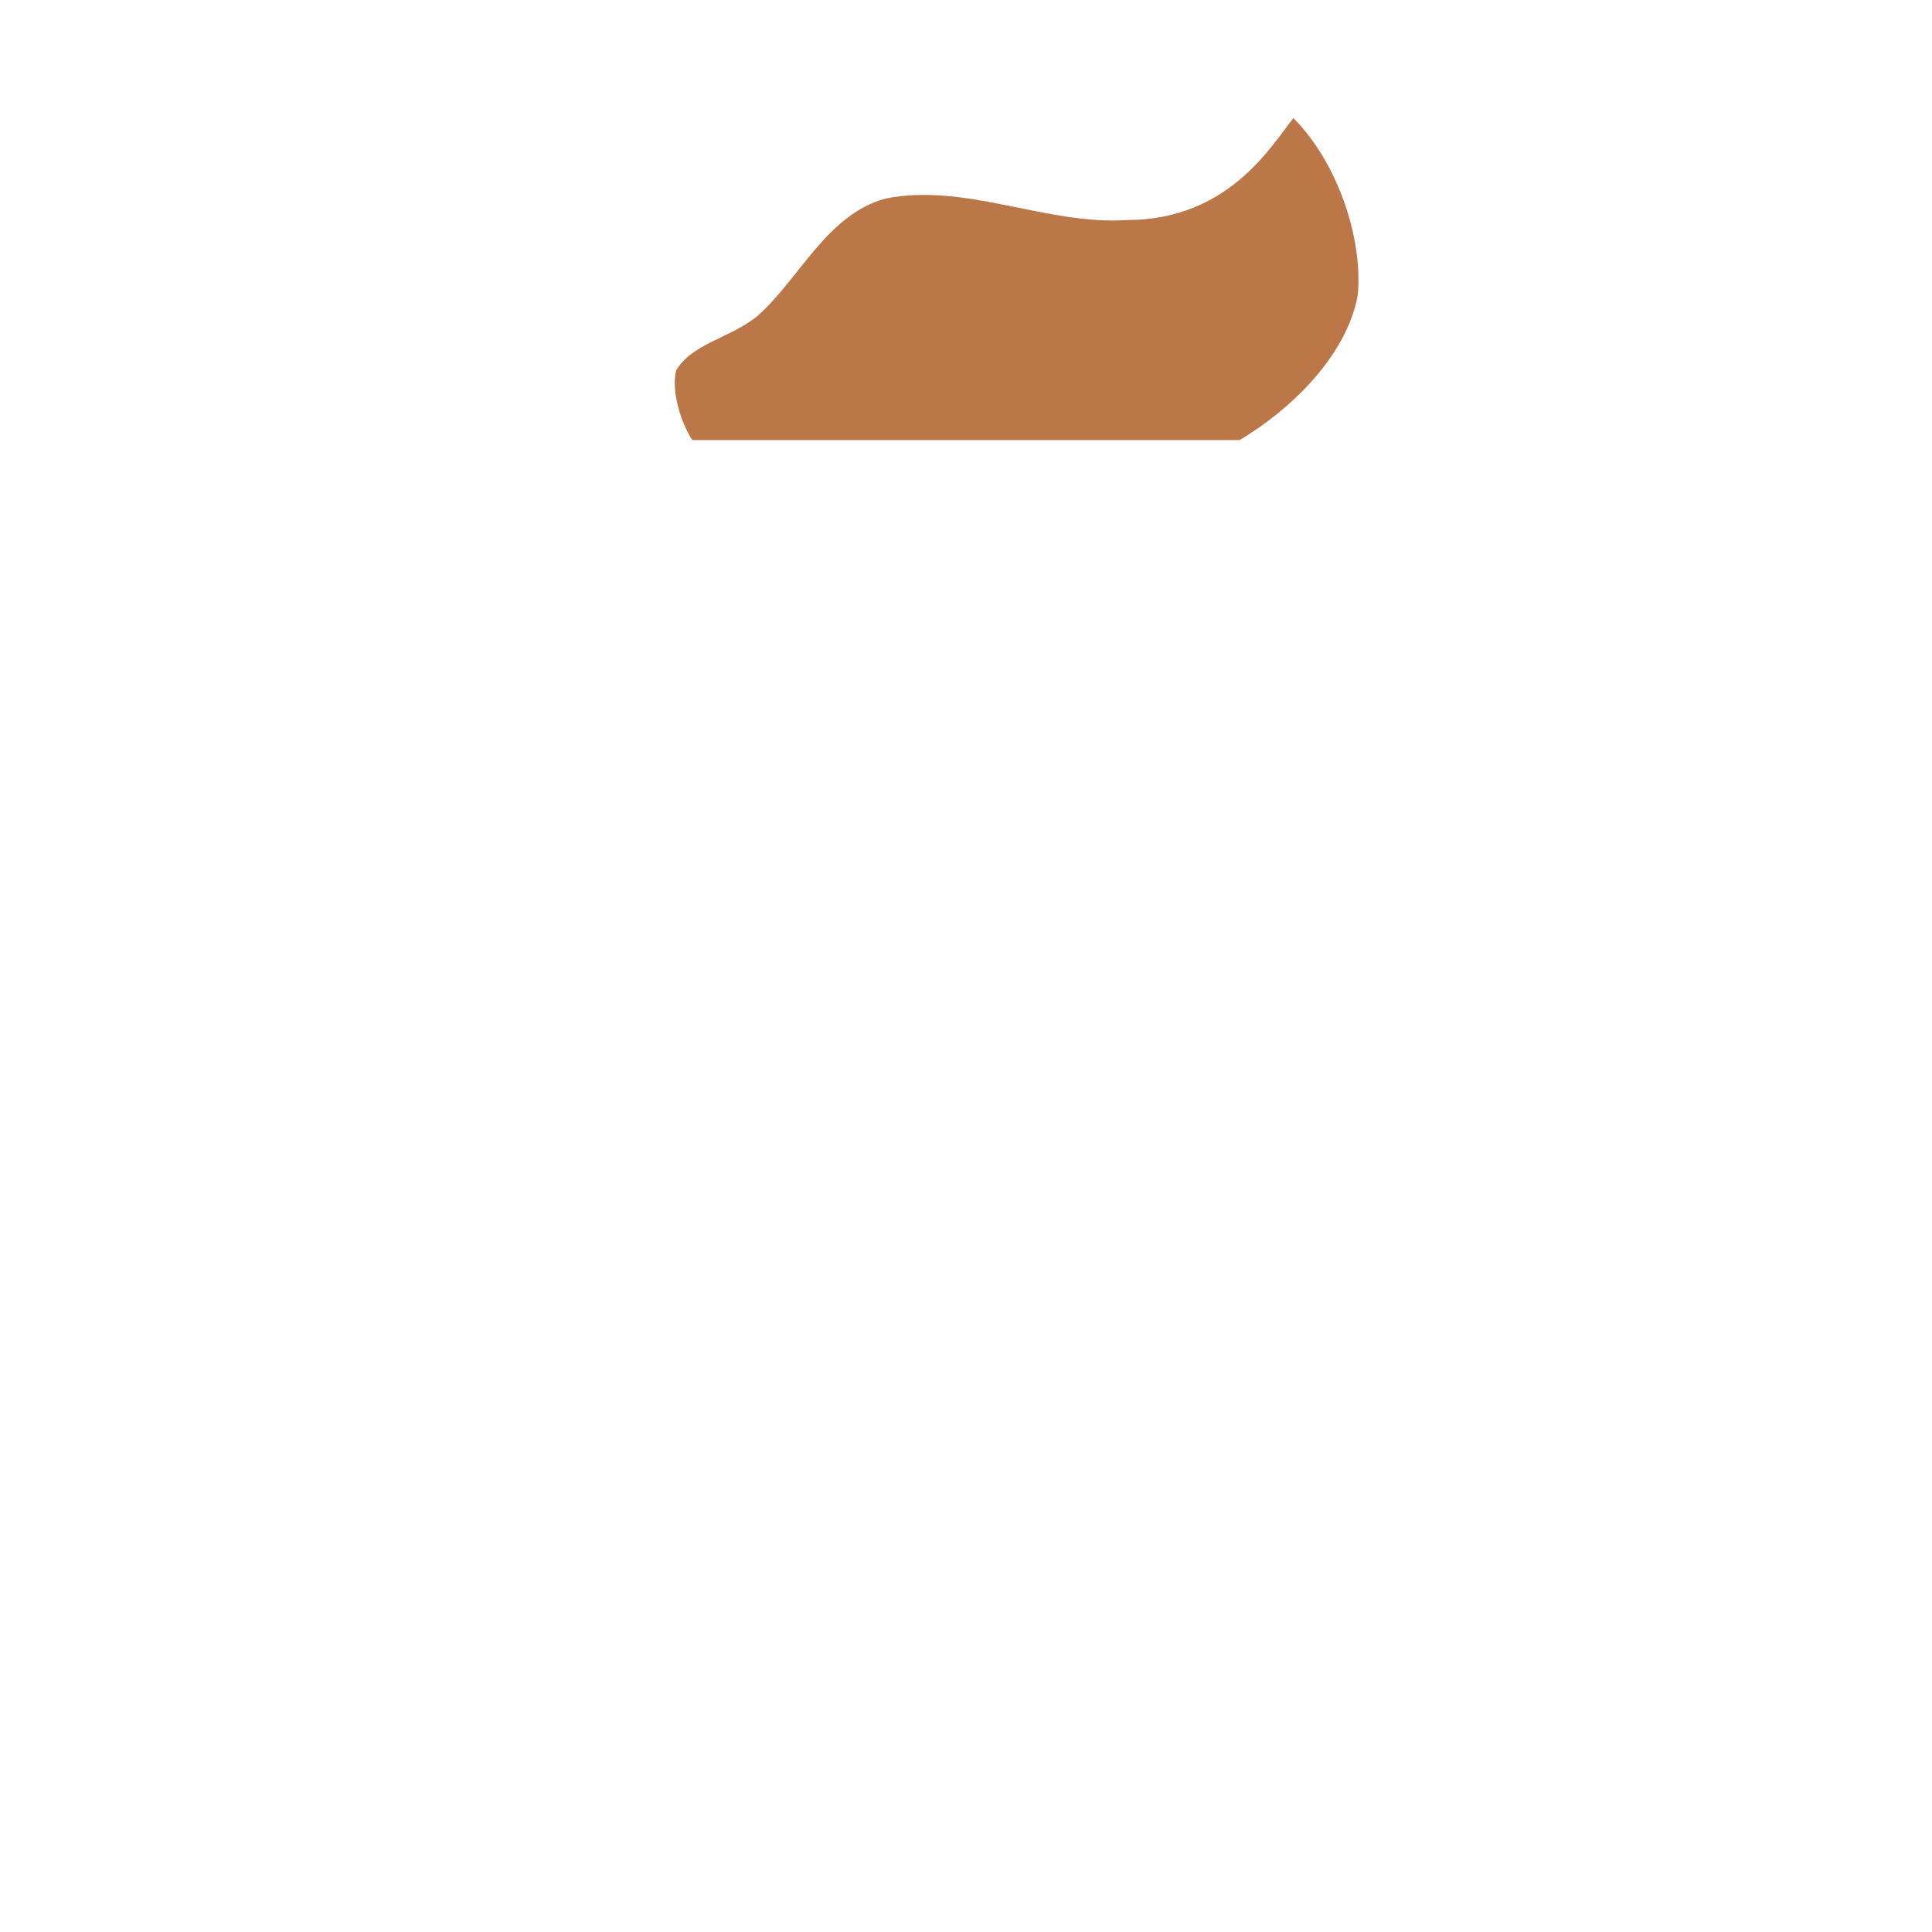<svg id="hair" width="360px" height="360px" viewBox="0 0 360 360">
  <g>
    <path class="tinted" fill="#bb7748" d="M129 82c36,0 66,0 102,0 10,-6 20,-16 22,-27 1,-11 -4,-25 -12,-33 -4,5 -12,19 -31,19 -15,1 -30,-7 -45,-4 -11,3 -16,15 -24,22 -5,4 -12,5 -15,10 -1,4 1,10 3,13z" />
  </g>
</svg>